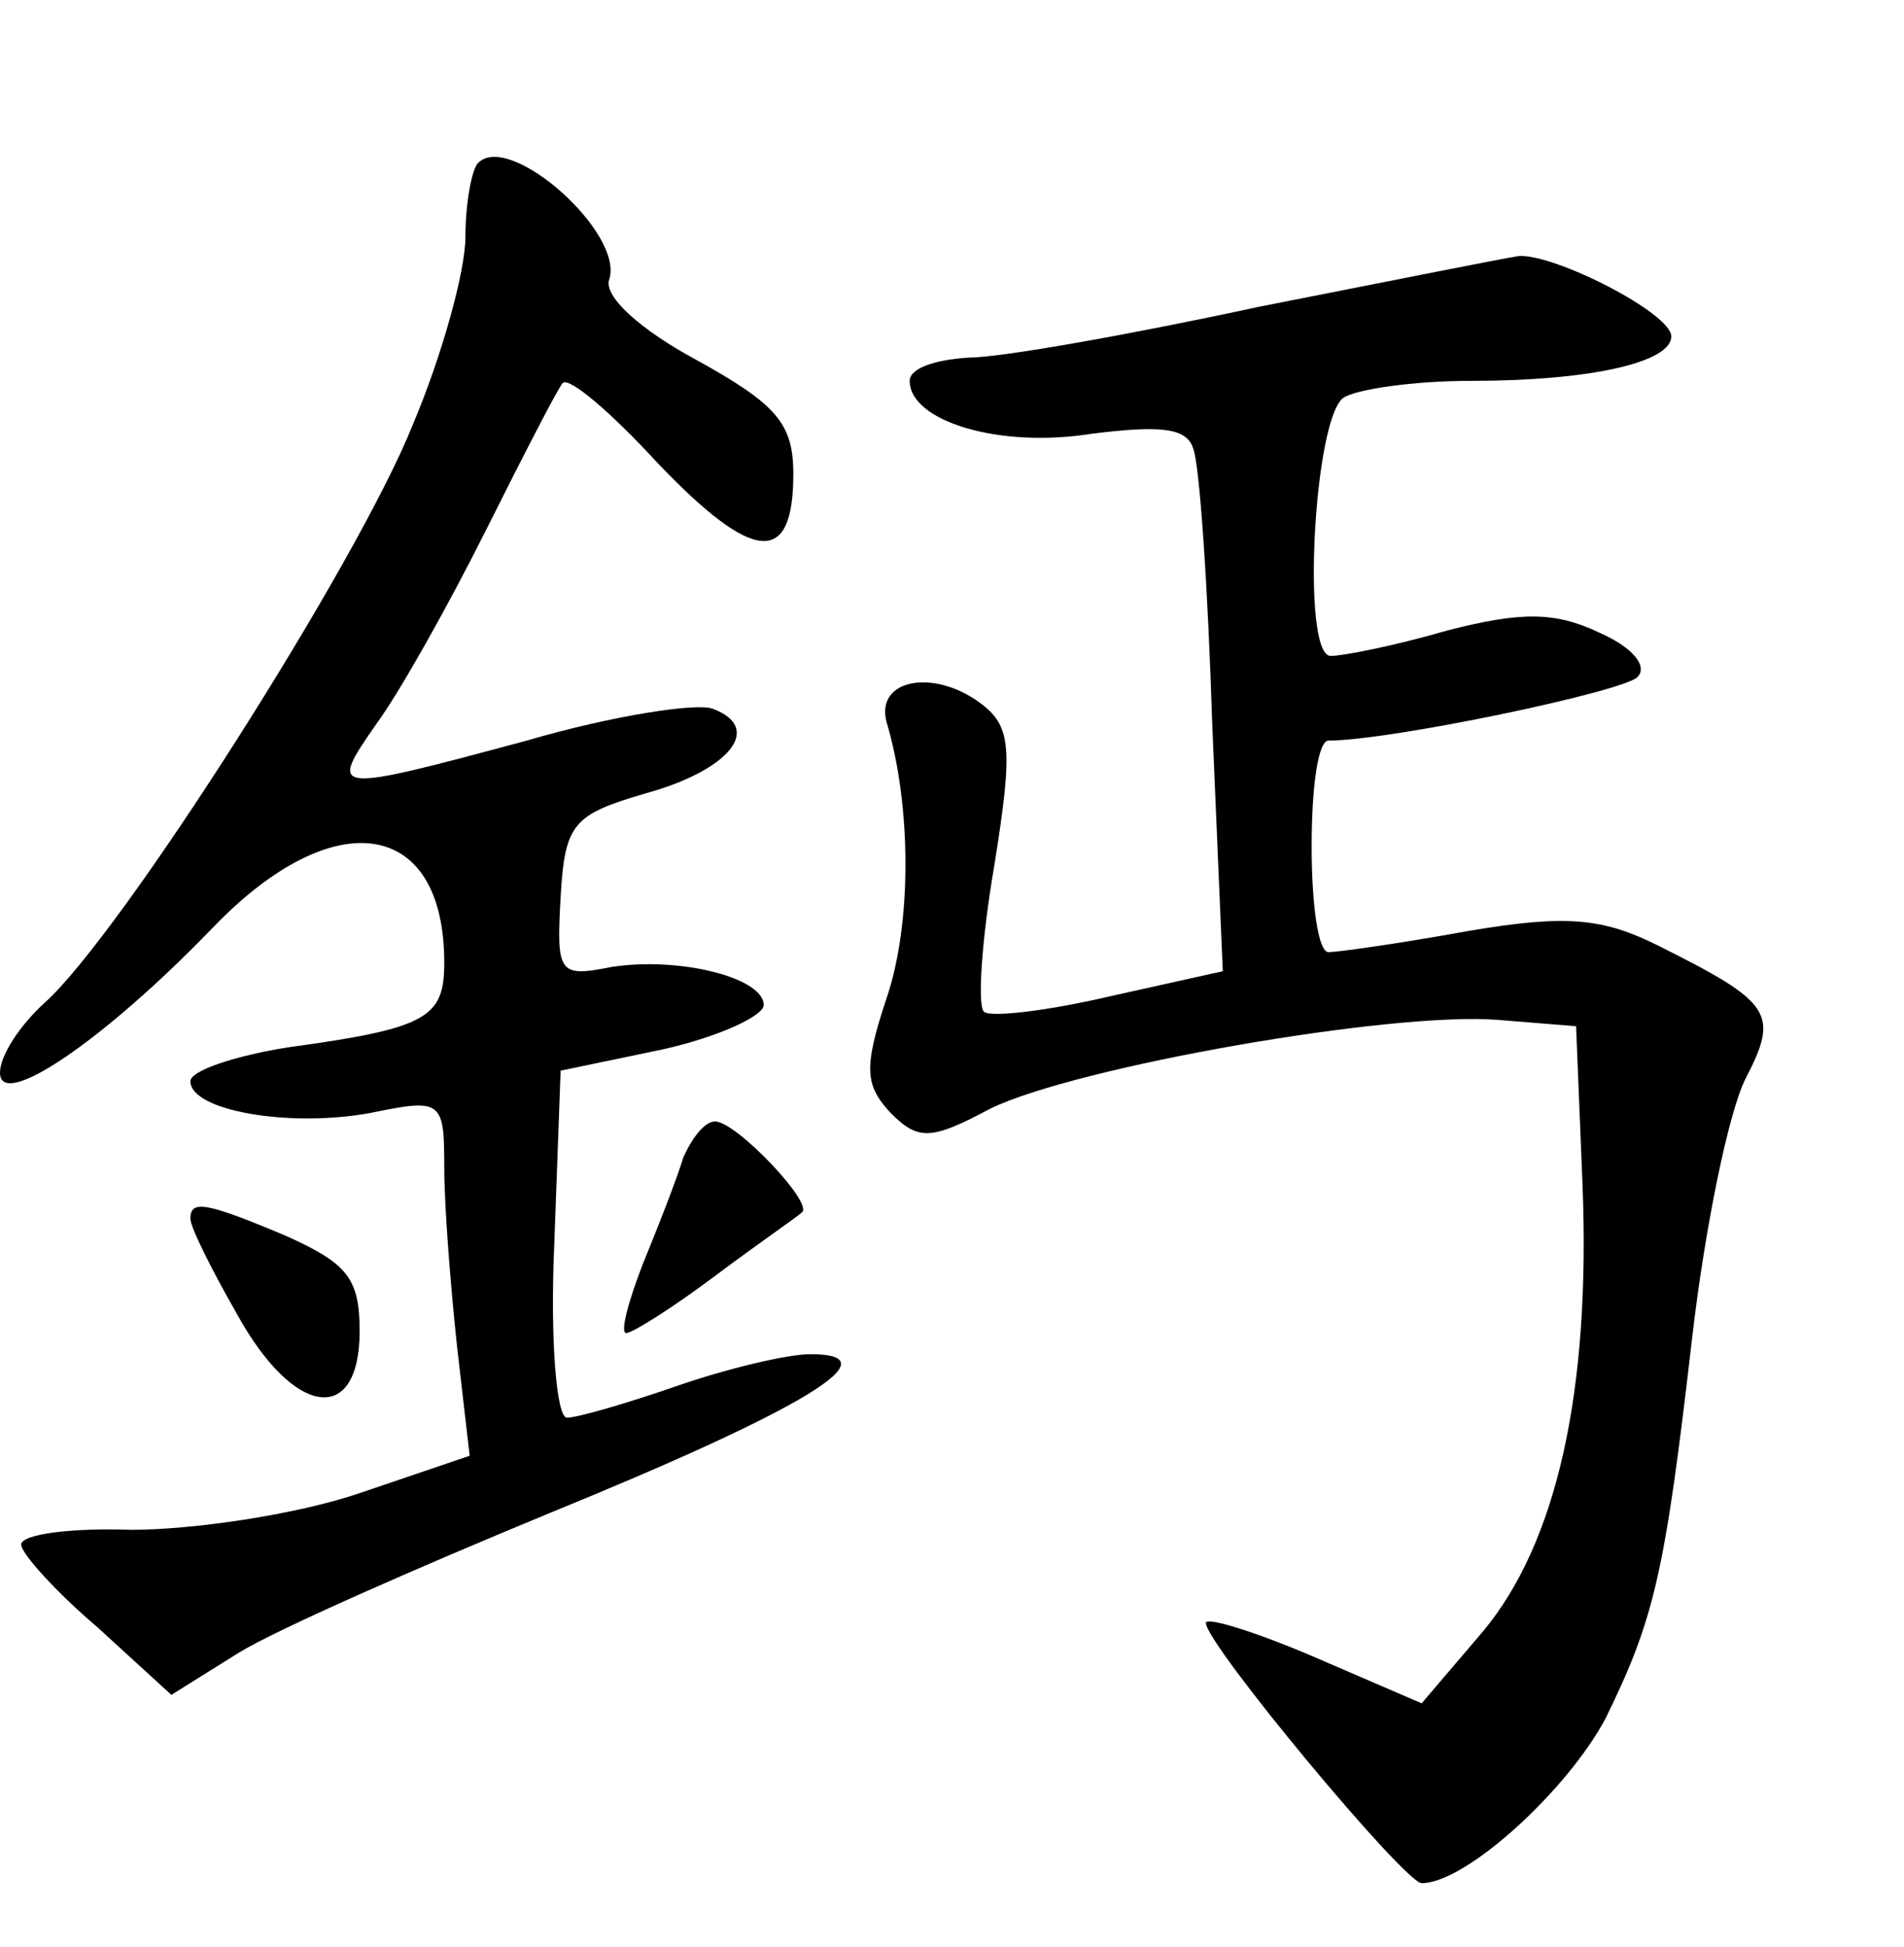 <?xml version="1.0" standalone="no"?>
<!DOCTYPE svg PUBLIC "-//W3C//DTD SVG 20010904//EN"
 "http://www.w3.org/TR/2001/REC-SVG-20010904/DTD/svg10.dtd">
<svg version="1.0" xmlns="http://www.w3.org/2000/svg"
 width="90pt" height="92pt" viewBox="0 0 90 92"
 preserveAspectRatio="xMidYMid meet">
<g transform="translate(0,92) scale(0.1,-0.1)"
fill="#000000" stroke="none">
<path d="M226 843 c-3 -3 -6 -19 -6 -35 0 -16 -11 -56 -25 -89 -26 -65 -138
-241 -174 -273 -12 -11 -21 -25 -21 -33 0 -18 49 15 101 69 57 59 109 51 109
-17 0 -26 -8 -31 -74 -40 -25 -4 -46 -11 -46 -16 0 -14 47 -22 85 -15 34 7 35
6 35 -26 0 -18 3 -56 6 -84 l6 -52 -53 -18 c-30 -10 -78 -17 -107 -17 -28 1
-52 -2 -52 -7 0 -4 16 -22 36 -39 l35 -32 32 20 c18 11 84 40 147 66 120 49
163 75 123 75 -11 0 -40 -7 -63 -15 -23 -8 -47 -15 -52 -15 -5 0 -8 37 -6 82
l3 82 48 10 c27 6 48 16 48 21 0 13 -40 23 -72 18 -25 -5 -26 -3 -24 33 2 35
6 39 40 49 40 11 56 31 32 40 -7 3 -47 -3 -88 -15 -93 -25 -94 -25 -71 8 11
15 34 56 52 92 18 36 34 67 36 69 3 3 23 -14 45 -38 45 -47 64 -49 64 -5 0 24
-8 33 -46 54 -26 14 -44 30 -41 38 7 22 -47 70 -62 55z"/>
<path d="M595 775 c-60 -13 -122 -24 -137 -24 -16 -1 -28 -5 -28 -11 0 -19 42
-32 86 -25 32 4 45 3 48 -7 3 -7 7 -66 9 -130 l5 -117 -54 -12 c-30 -7 -57
-10 -59 -7 -3 3 -1 34 5 69 9 56 8 66 -7 77 -22 16 -49 11 -44 -9 12 -40 12
-96 0 -131 -11 -33 -10 -41 2 -54 13 -13 19 -13 47 2 41 20 190 46 240 42 l37
-3 3 -74 c4 -98 -12 -170 -47 -212 l-29 -34 -51 22 c-28 12 -51 19 -51 16 0
-10 94 -123 102 -123 21 0 69 44 87 78 23 47 28 68 41 181 6 51 17 105 25 121
16 31 13 36 -41 63 -26 13 -43 15 -90 7 -33 -6 -62 -10 -66 -10 -5 0 -8 23 -8
50 0 28 3 50 8 50 29 0 139 23 146 30 5 5 -2 14 -18 21 -21 10 -37 10 -72 1
-24 -7 -49 -12 -55 -12 -14 0 -8 112 6 122 6 4 33 8 60 8 58 0 95 9 95 21 0
11 -55 39 -72 38 -7 -1 -62 -12 -123 -24z"/>
<path d="M323 373 c-3 -10 -12 -33 -19 -50 -7 -18 -11 -33 -8 -33 3 0 22 12
42 27 20 15 39 28 41 30 6 4 -31 43 -41 43 -5 0 -11 -8 -15 -17z"/>
<path d="M90 344 c0 -4 10 -24 22 -45 27 -49 58 -53 58 -8 0 25 -6 32 -35 45
-38 16 -45 17 -45 8z"/>
</g>
</svg>
